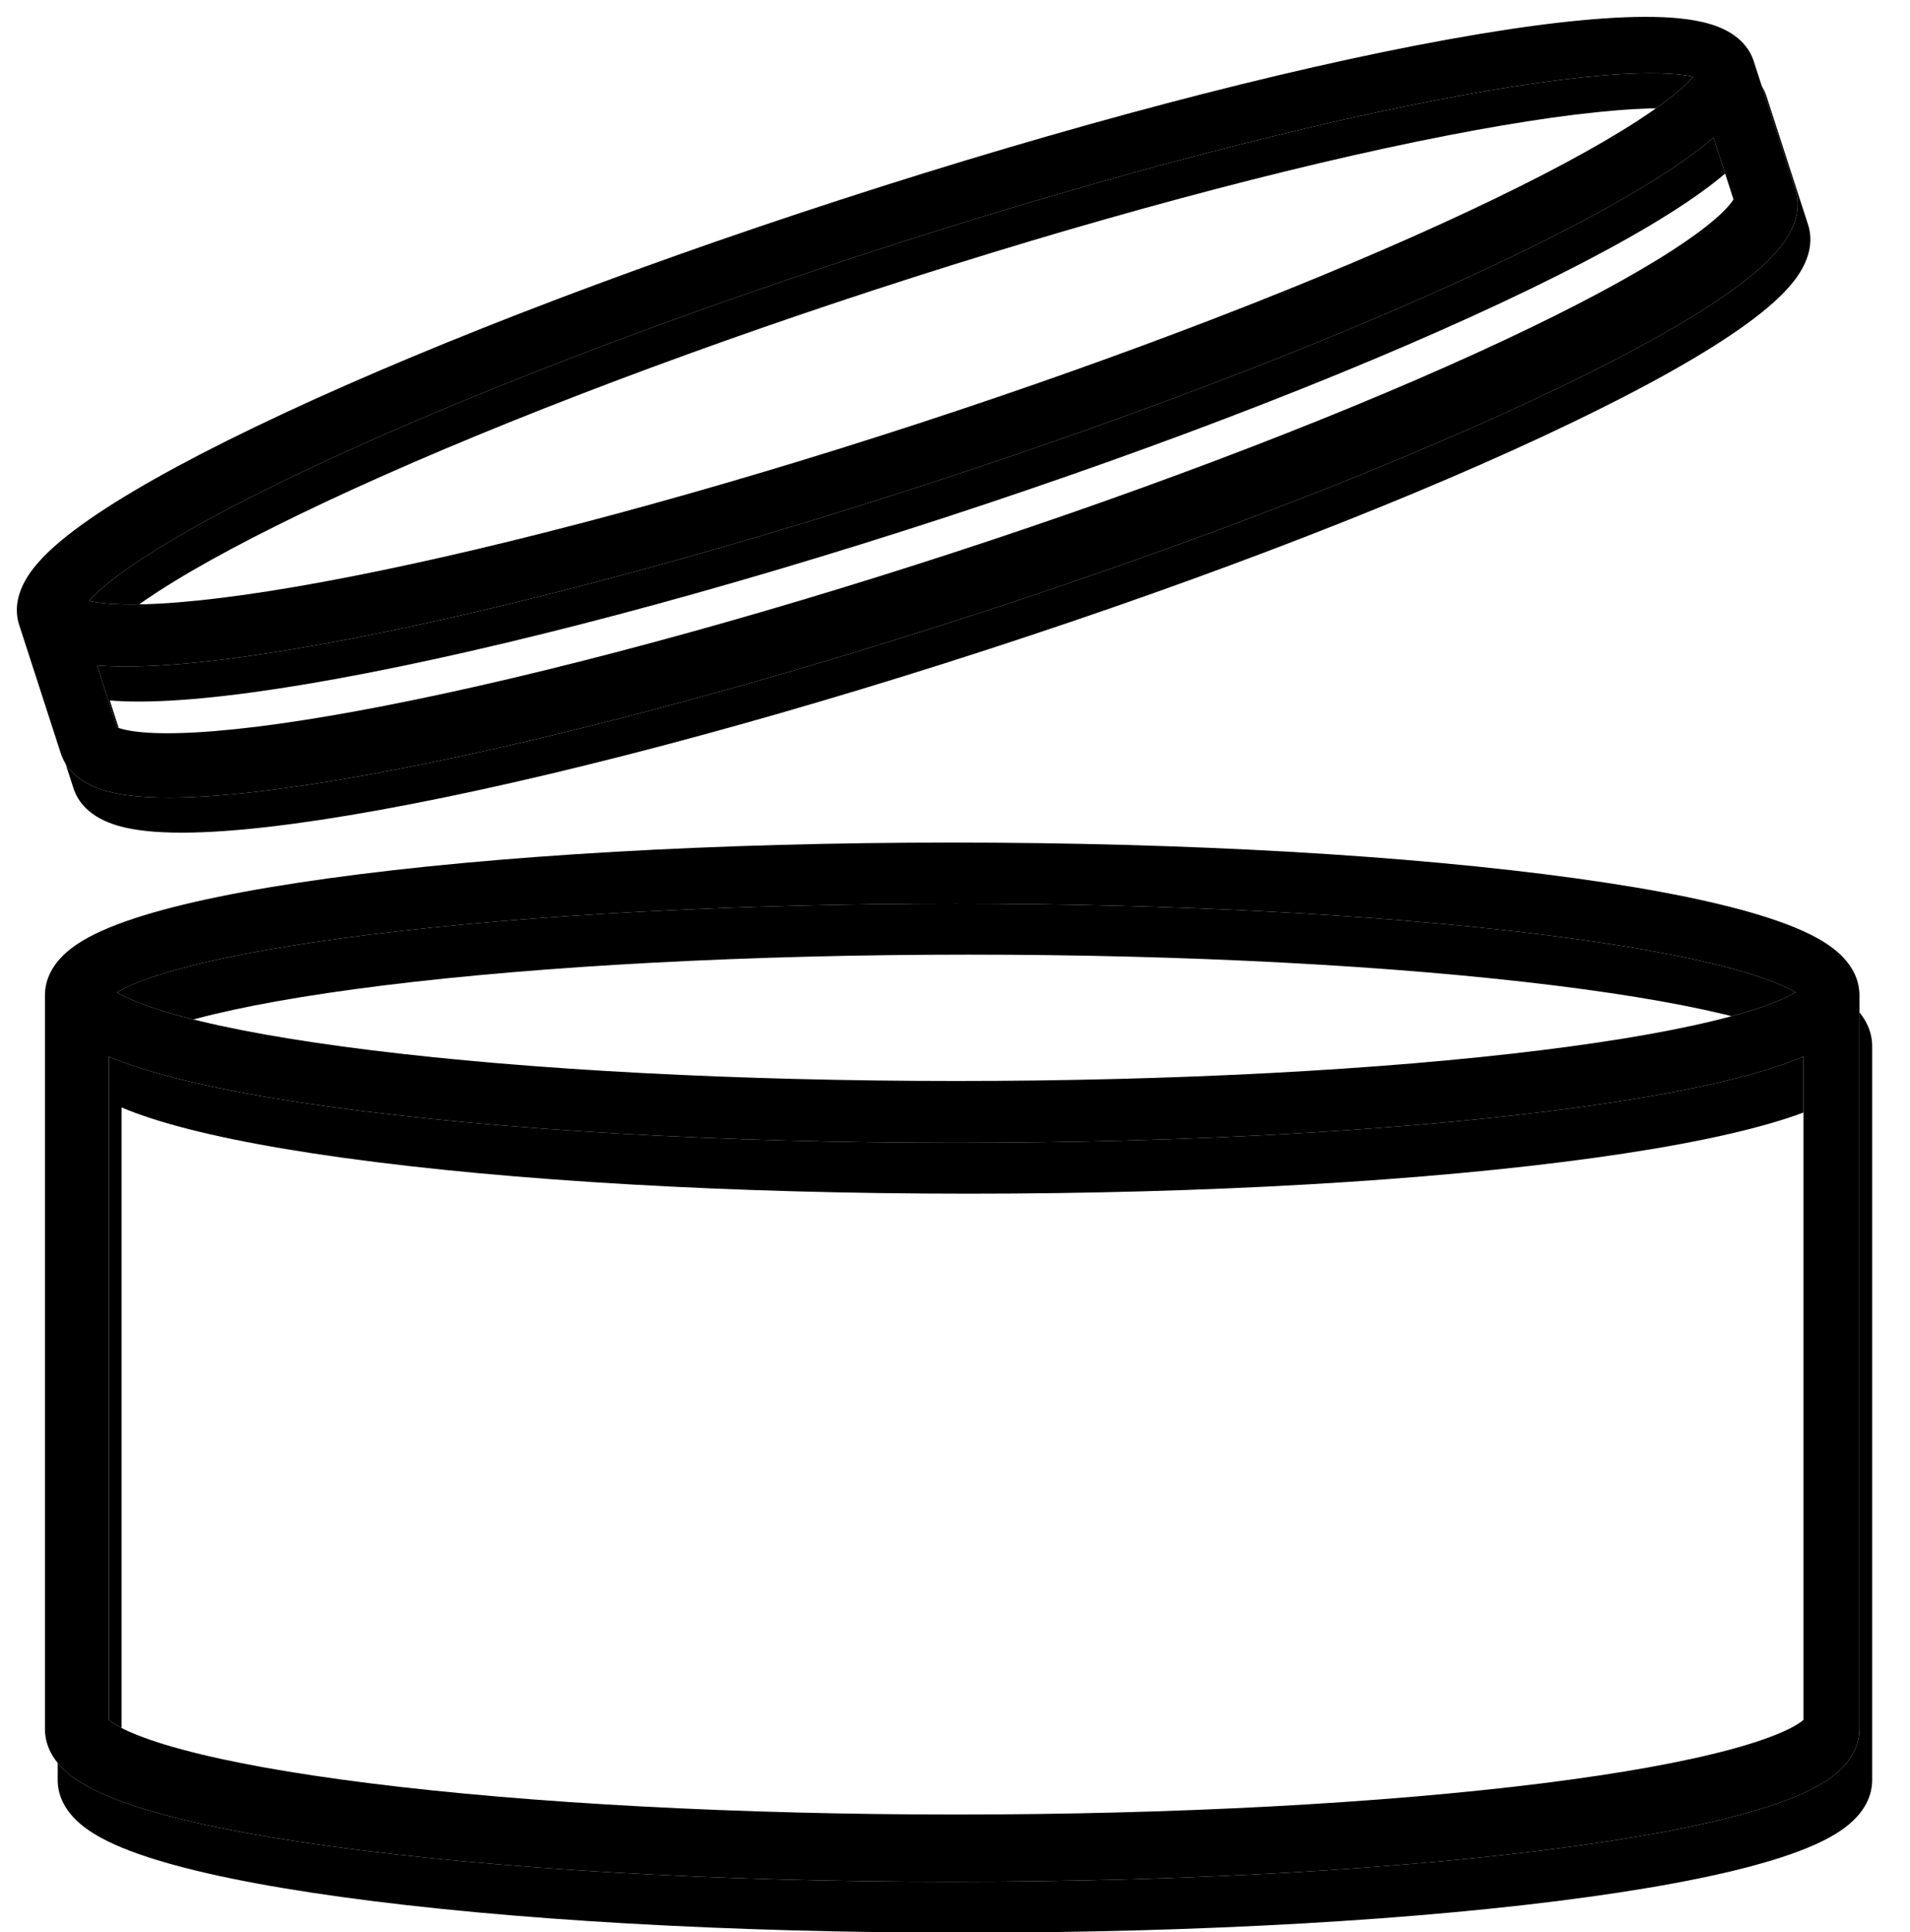<?xml version="1.0" encoding="UTF-8"?>
<svg width="600px" height="607px" viewBox="0 0 600 607" version="1.1" xmlns="http://www.w3.org/2000/svg" xmlns:xlink="http://www.w3.org/1999/xlink">
    <title>toss_it_pg19-logo</title>
    <defs>
        <path d="M543.64,549.602 C528.874,553.59 509.059,557.16 484.74,560.216 C434.264,566.559 368.788,570.052 300.373,570.052 C231.959,570.052 166.482,566.559 116.007,560.216 C91.688,557.16 71.871,553.59 57.107,549.602 C40.921,545.231 35.685,541.631 34.206,540.32 L34.206,331.92 C36.888,333.062 39.885,334.172 43.225,335.262 C57.658,339.976 78.107,344.181 104.003,347.759 C156.525,355.017 226.264,359.013 300.373,359.013 C374.483,359.013 444.222,355.017 496.744,347.759 C522.639,344.181 543.089,339.976 557.522,335.262 C560.862,334.172 563.859,333.062 566.541,331.92 L566.541,540.32 C565.061,541.631 559.826,545.231 543.64,549.602 Z M57.462,304.088 C72.205,300.154 91.993,296.629 116.276,293.613 C166.678,287.357 232.058,283.91 300.373,283.91 C368.688,283.91 434.069,287.357 484.47,293.613 C508.754,296.629 528.542,300.154 543.285,304.088 C555.131,307.249 561.102,310.003 564.03,311.755 C561.102,313.509 555.131,316.263 543.285,319.424 C528.542,323.358 508.754,326.882 484.47,329.897 C434.069,336.155 368.688,339.602 300.373,339.602 C232.058,339.602 166.678,336.155 116.276,329.897 C91.993,326.882 72.205,323.358 57.462,319.424 C45.616,316.263 39.643,313.509 36.717,311.755 C39.643,310.003 45.616,307.249 57.462,304.088 Z M584.118,312.659 C584.118,308.462 582.394,302.293 574.186,296.748 C569.767,293.761 563.738,291.04 555.753,288.43 C541.349,283.719 520.94,279.521 495.096,275.947 C442.679,268.698 373.079,264.706 299.117,264.706 C225.156,264.706 155.556,268.698 103.139,275.947 C77.294,279.521 56.887,283.719 42.482,288.43 C34.497,291.04 28.468,293.761 24.048,296.748 C15.841,302.293 14.118,308.462 14.118,312.659 L14.118,312.659 L14.118,543.224 C14.118,547.422 15.841,553.59 24.048,559.137 C28.468,562.123 34.497,564.844 42.482,567.454 C56.886,572.163 77.294,576.363 103.139,579.937 C155.556,587.186 225.156,591.176 299.117,591.176 C373.079,591.176 442.679,587.186 495.096,579.937 C520.94,576.363 541.349,572.163 555.753,567.454 C563.738,564.844 569.767,562.123 574.186,559.137 C582.394,553.59 584.118,547.422 584.118,543.224 L584.118,312.674 C584.118,312.668 584.118,312.664 584.118,312.659 L584.118,312.659 Z" id="path-1"></path>
        <filter x="-1.2%" y="-0.9%" width="102.5%" height="104.6%" filterUnits="objectBoundingBox" id="filter-2">
            <feGaussianBlur stdDeviation="0" in="SourceGraphic"></feGaussianBlur>
        </filter>
        <filter x="-2.3%" y="-2.8%" width="104.6%" height="108.3%" filterUnits="objectBoundingBox" id="filter-3">
            <feOffset dx="4" dy="12" in="SourceAlpha" result="shadowOffsetOuter1"></feOffset>
            <feColorMatrix values="0 0 0 0 0.522   0 0 0 0 0.733   0 0 0 0 0.706  0 0 0 1 0" type="matrix" in="shadowOffsetOuter1" result="shadowMatrixOuter1"></feColorMatrix>
            <feOffset dx="0" dy="4" in="SourceAlpha" result="shadowOffsetOuter2"></feOffset>
            <feGaussianBlur stdDeviation="3.5" in="shadowOffsetOuter2" result="shadowBlurOuter2"></feGaussianBlur>
            <feColorMatrix values="0 0 0 0 1   0 0 0 0 1   0 0 0 0 1  0 0 0 1 0" type="matrix" in="shadowBlurOuter2" result="shadowMatrixOuter2"></feColorMatrix>
            <feMerge>
                <feMergeNode in="shadowMatrixOuter1"></feMergeNode>
                <feMergeNode in="shadowMatrixOuter2"></feMergeNode>
            </feMerge>
        </filter>
        <filter x="-4.6%" y="-6.9%" width="109.3%" height="116.5%" filterUnits="objectBoundingBox" id="filter-4">
            <feGaussianBlur stdDeviation="19.5" in="SourceAlpha" result="shadowBlurInner1"></feGaussianBlur>
            <feOffset dx="0" dy="0" in="shadowBlurInner1" result="shadowOffsetInner1"></feOffset>
            <feComposite in="shadowOffsetInner1" in2="SourceAlpha" operator="arithmetic" k2="-1" k3="1" result="shadowInnerInner1"></feComposite>
            <feColorMatrix values="0 0 0 0 0.522   0 0 0 0 0.733   0 0 0 0 0.706  0 0 0 1 0" type="matrix" in="shadowInnerInner1"></feColorMatrix>
        </filter>
        <path d="M525.519,78.523 C512.646,86.876 494.827,96.411 472.558,106.864 C426.334,128.56 364.936,152.246 299.675,173.559 C234.415,194.873 170.898,211.982 120.825,221.737 C96.7,226.437 76.713,229.247 61.419,230.094 C44.651,231.022 38.565,229.264 36.757,228.49 L30.493,209.066 C33.241,209.29 36.246,209.405 39.541,209.405 C39.73,209.405 39.921,209.403 40.111,209.403 C55.31,209.345 76.092,206.932 101.88,202.234 C154.182,192.701 221.921,174.737 292.611,151.649 C363.304,128.561 428.614,103.074 476.513,79.881 C500.128,68.445 518.358,58.117 530.695,49.182 C533.549,47.115 536.072,45.136 538.283,43.227 L544.547,62.651 C543.533,64.346 539.632,69.365 525.519,78.523 Z M45.44,174.987 C58.32,166.626 76.147,157.081 98.427,146.617 C144.672,124.9 206.098,101.19 271.39,79.854 C336.682,58.519 400.23,41.391 450.327,31.627 C474.463,26.923 494.459,24.108 509.76,23.261 C522.059,22.58 528.613,23.344 531.948,24.105 C529.69,26.694 524.829,31.188 514.48,37.907 C501.601,46.268 483.773,55.813 461.493,66.276 C415.248,87.994 353.823,111.704 288.531,133.04 C223.239,154.375 159.691,171.502 109.594,181.266 C85.458,185.971 65.461,188.787 50.16,189.633 C37.863,190.314 31.309,189.55 27.973,188.789 C30.23,186.2 35.091,181.707 45.44,174.987 Z M563.977,59.561 L550.908,19.223 C550.908,19.219 550.906,19.216 550.906,19.212 C549.629,15.275 546.108,10.024 536.576,7.371 C531.443,5.943 524.855,5.264 516.426,5.295 C501.226,5.354 480.441,7.756 454.649,12.434 C402.339,21.922 334.593,39.803 263.89,62.784 C193.188,85.765 127.869,111.136 79.963,134.223 C56.344,145.607 38.112,155.887 25.773,164.78 C18.934,169.709 13.997,174.135 10.68,178.31 C4.519,186.063 4.747,192.385 6.023,196.323 L19.095,236.671 C20.37,240.61 23.892,245.861 33.424,248.513 C38.44,249.909 44.849,250.588 53.003,250.588 C53.192,250.588 53.382,250.588 53.573,250.588 C68.774,250.53 89.559,248.128 115.35,243.45 C167.661,233.962 235.407,216.081 306.11,193.099 C376.811,170.118 442.132,144.748 490.036,121.661 C513.656,110.278 531.887,99.997 544.227,91.104 C551.065,86.174 556.003,81.748 559.32,77.574 C565.48,69.82 565.254,63.499 563.977,59.561 L563.977,59.561 Z" id="path-5"></path>
        <filter x="-1.3%" y="-1.2%" width="102.5%" height="105.7%" filterUnits="objectBoundingBox" id="filter-6">
            <feGaussianBlur stdDeviation="0" in="SourceGraphic"></feGaussianBlur>
        </filter>
        <filter x="-2.2%" y="-3.5%" width="104.5%" height="110.2%" filterUnits="objectBoundingBox" id="filter-7">
            <feOffset dx="4" dy="7" in="SourceAlpha" result="shadowOffsetOuter1"></feOffset>
            <feColorMatrix values="0 0 0 0 0.522   0 0 0 0 0.733   0 0 0 0 0.706  0 0 0 1 0" type="matrix" in="shadowOffsetOuter1" result="shadowMatrixOuter1"></feColorMatrix>
            <feOffset dx="0" dy="4" in="SourceAlpha" result="shadowOffsetOuter2"></feOffset>
            <feGaussianBlur stdDeviation="3.5" in="shadowOffsetOuter2" result="shadowBlurOuter2"></feGaussianBlur>
            <feColorMatrix values="0 0 0 0 1   0 0 0 0 1   0 0 0 0 1  0 0 0 1 0" type="matrix" in="shadowBlurOuter2" result="shadowMatrixOuter2"></feColorMatrix>
            <feMerge>
                <feMergeNode in="shadowMatrixOuter1"></feMergeNode>
                <feMergeNode in="shadowMatrixOuter2"></feMergeNode>
            </feMerge>
        </filter>
        <filter x="-4.7%" y="-9.2%" width="109.5%" height="121.6%" filterUnits="objectBoundingBox" id="filter-8">
            <feGaussianBlur stdDeviation="19.5" in="SourceAlpha" result="shadowBlurInner1"></feGaussianBlur>
            <feOffset dx="0" dy="0" in="shadowBlurInner1" result="shadowOffsetInner1"></feOffset>
            <feComposite in="shadowOffsetInner1" in2="SourceAlpha" operator="arithmetic" k2="-1" k3="1" result="shadowInnerInner1"></feComposite>
            <feColorMatrix values="0 0 0 0 0.522   0 0 0 0 0.733   0 0 0 0 0.706  0 0 0 1 0" type="matrix" in="shadowInnerInner1"></feColorMatrix>
        </filter>
    </defs>
    <g id="toss_it_pg19-logo" stroke="none" stroke-width="1" fill="none" fill-rule="evenodd">
        <g id="bottom-copy-2" filter="url(#filter-2)">
            <use fill="black" fill-opacity="1" filter="url(#filter-3)" xlink:href="#path-1"></use>
            <use fill="#FFFFFF" fill-rule="evenodd" xlink:href="#path-1"></use>
            <use fill="black" fill-opacity="1" filter="url(#filter-4)" xlink:href="#path-1"></use>
        </g>
        <g id="lid-copy-2" filter="url(#filter-6)">
            <use fill="black" fill-opacity="1" filter="url(#filter-7)" xlink:href="#path-5"></use>
            <use fill="#FFFFFF" fill-rule="evenodd" xlink:href="#path-5"></use>
            <use fill="black" fill-opacity="1" filter="url(#filter-8)" xlink:href="#path-5"></use>
        </g>
    </g>
</svg>